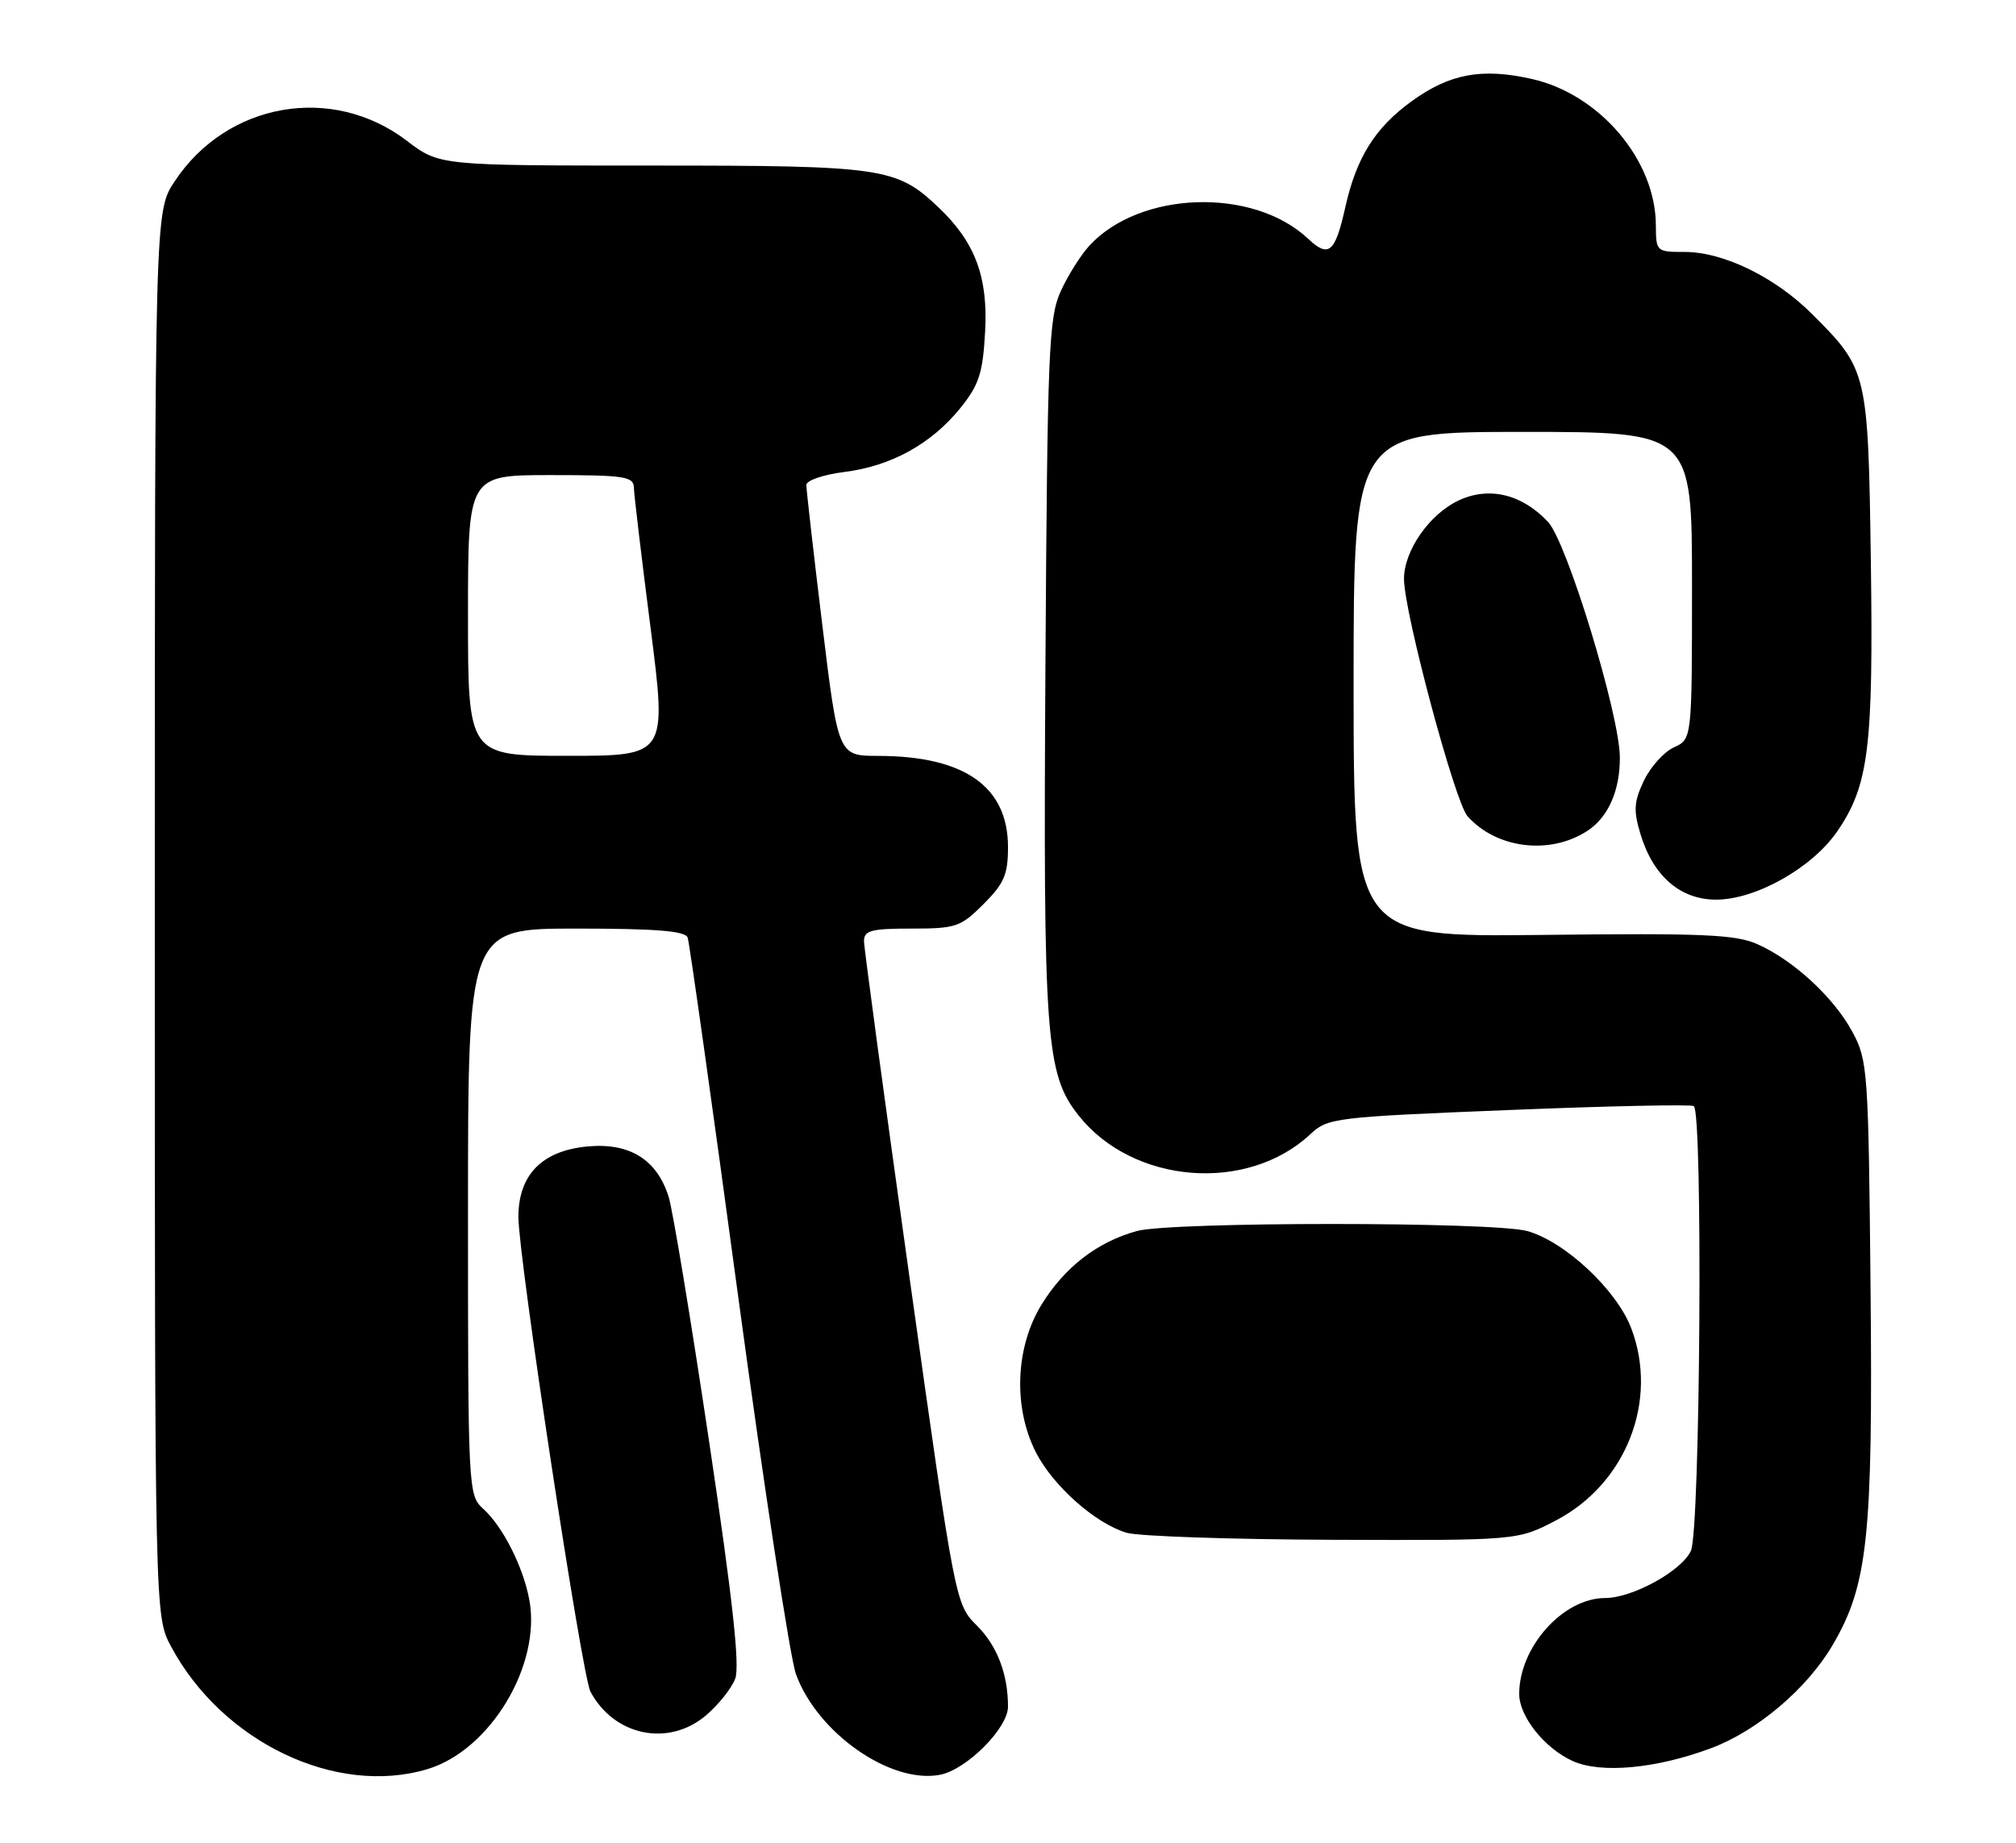 <?xml version="1.0" encoding="UTF-8" standalone="no"?>
<!DOCTYPE svg PUBLIC "-//W3C//DTD SVG 1.1//EN" "http://www.w3.org/Graphics/SVG/1.1/DTD/svg11.dtd" >
<svg xmlns="http://www.w3.org/2000/svg" xmlns:xlink="http://www.w3.org/1999/xlink" version="1.1" viewBox="0 0 280 256">
 <g >
 <path fill="currentColor"
d=" M 59.36 245.77 C 68.09 243.16 75.22 231.29 73.51 222.21 C 72.65 217.62 69.82 212.05 67.11 209.60 C 65.03 207.72 65.00 207.08 65.00 168.35 C 65.00 129.00 65.00 129.00 80.03 129.00 C 91.15 129.00 95.18 129.33 95.51 130.25 C 95.75 130.94 98.91 153.32 102.51 180.00 C 106.12 206.68 109.74 230.33 110.55 232.58 C 113.52 240.74 123.67 247.85 130.53 246.56 C 134.22 245.87 140.00 240.09 140.00 237.09 C 140.00 232.58 138.50 228.65 135.71 225.86 C 132.69 222.85 132.69 222.85 126.35 177.67 C 122.86 152.83 120.01 131.71 120.00 130.75 C 120.00 129.26 120.98 129.00 126.60 129.00 C 132.77 129.00 133.42 128.78 136.60 125.60 C 139.46 122.74 140.00 121.49 140.00 117.68 C 140.00 109.27 133.95 105.02 121.96 105.01 C 116.42 105.00 116.42 105.00 114.20 86.75 C 112.98 76.71 111.99 67.99 111.99 67.37 C 112.00 66.74 114.37 65.93 117.26 65.57 C 123.76 64.76 129.36 61.67 133.38 56.69 C 135.98 53.46 136.50 51.86 136.82 46.11 C 137.25 38.49 135.44 33.64 130.34 28.80 C 124.51 23.27 122.67 23.00 90.54 23.00 C 61.02 23.00 61.02 23.00 56.51 19.56 C 46.15 11.65 31.53 14.20 24.26 25.19 C 21.50 29.35 21.50 29.35 21.50 126.93 C 21.50 224.50 21.50 224.50 23.75 228.72 C 30.85 242.00 46.66 249.58 59.36 245.77 Z  M 237.65 242.86 C 244.07 240.46 250.98 234.59 254.53 228.54 C 259.42 220.19 260.13 213.57 259.80 179.12 C 259.51 148.80 259.41 147.33 257.31 143.41 C 254.74 138.60 249.11 133.40 244.07 131.16 C 241.05 129.82 236.49 129.62 214.25 129.88 C 188.00 130.17 188.00 130.17 188.00 95.09 C 188.00 60.00 188.00 60.00 211.50 60.00 C 235.00 60.00 235.00 60.00 235.00 81.34 C 235.00 102.68 235.00 102.68 232.49 103.82 C 231.11 104.45 229.24 106.53 228.32 108.45 C 226.94 111.36 226.85 112.57 227.83 115.83 C 229.59 121.71 233.39 125.00 238.39 124.98 C 243.92 124.95 251.70 120.55 255.17 115.50 C 259.55 109.11 260.20 103.86 259.84 78.00 C 259.46 51.62 259.39 51.34 251.67 43.62 C 246.56 38.51 239.36 35.00 234.01 35.00 C 230.05 35.00 230.00 34.96 229.98 31.25 C 229.93 22.21 222.15 13.07 212.72 10.96 C 205.80 9.41 201.35 10.24 196.08 14.05 C 190.97 17.76 188.40 21.86 186.85 28.78 C 185.43 35.13 184.55 35.87 181.66 33.15 C 174.04 25.99 158.32 26.50 151.30 34.13 C 150.09 35.45 148.29 38.32 147.30 40.51 C 145.66 44.14 145.47 48.82 145.20 92.28 C 144.88 144.33 145.24 149.22 149.82 154.98 C 157.38 164.50 173.22 165.77 182.00 157.56 C 184.41 155.30 185.36 155.18 209.50 154.21 C 223.25 153.65 234.84 153.40 235.25 153.66 C 236.53 154.44 236.15 212.57 234.85 215.44 C 233.57 218.23 226.74 222.00 222.93 222.00 C 217.09 222.01 211.00 228.81 211.00 235.33 C 211.00 238.45 214.52 242.87 218.42 244.64 C 222.34 246.42 230.03 245.71 237.65 242.86 Z  M 98.01 238.34 C 99.75 236.87 101.59 234.57 102.11 233.22 C 102.78 231.45 101.76 222.16 98.47 200.13 C 95.95 183.28 93.43 168.04 92.87 166.27 C 91.24 161.07 87.43 158.71 81.56 159.27 C 75.27 159.87 72.00 163.22 72.00 169.06 C 72.00 174.64 80.82 232.80 82.01 235.01 C 85.29 241.15 92.81 242.71 98.01 238.34 Z  M 216.12 211.21 C 225.87 206.11 230.39 194.54 226.55 184.50 C 224.52 179.18 217.34 172.47 212.12 171.02 C 207.41 169.71 162.59 169.71 157.88 171.02 C 152.40 172.54 147.88 176.03 144.68 181.20 C 141.02 187.13 140.69 195.50 143.87 201.75 C 146.26 206.44 152.16 211.67 156.50 212.94 C 158.15 213.42 171.04 213.86 185.14 213.91 C 210.77 214.00 210.77 214.00 216.12 211.21 Z  M 220.49 115.41 C 223.37 113.53 225.01 109.80 224.98 105.20 C 224.94 99.25 217.63 75.30 215.00 72.50 C 211.36 68.62 206.78 67.54 202.55 69.54 C 198.51 71.46 195.00 76.51 195.00 80.42 C 195.00 85.02 202.06 111.40 203.82 113.39 C 207.85 117.91 215.29 118.82 220.49 115.41 Z  M 65.00 85.50 C 65.00 66.00 65.00 66.00 76.50 66.00 C 86.77 66.00 88.00 66.19 88.04 67.75 C 88.06 68.71 89.11 77.49 90.36 87.25 C 92.63 105.00 92.63 105.00 78.82 105.00 C 65.00 105.00 65.00 105.00 65.00 85.50 Z "/>
</g>
</svg>
